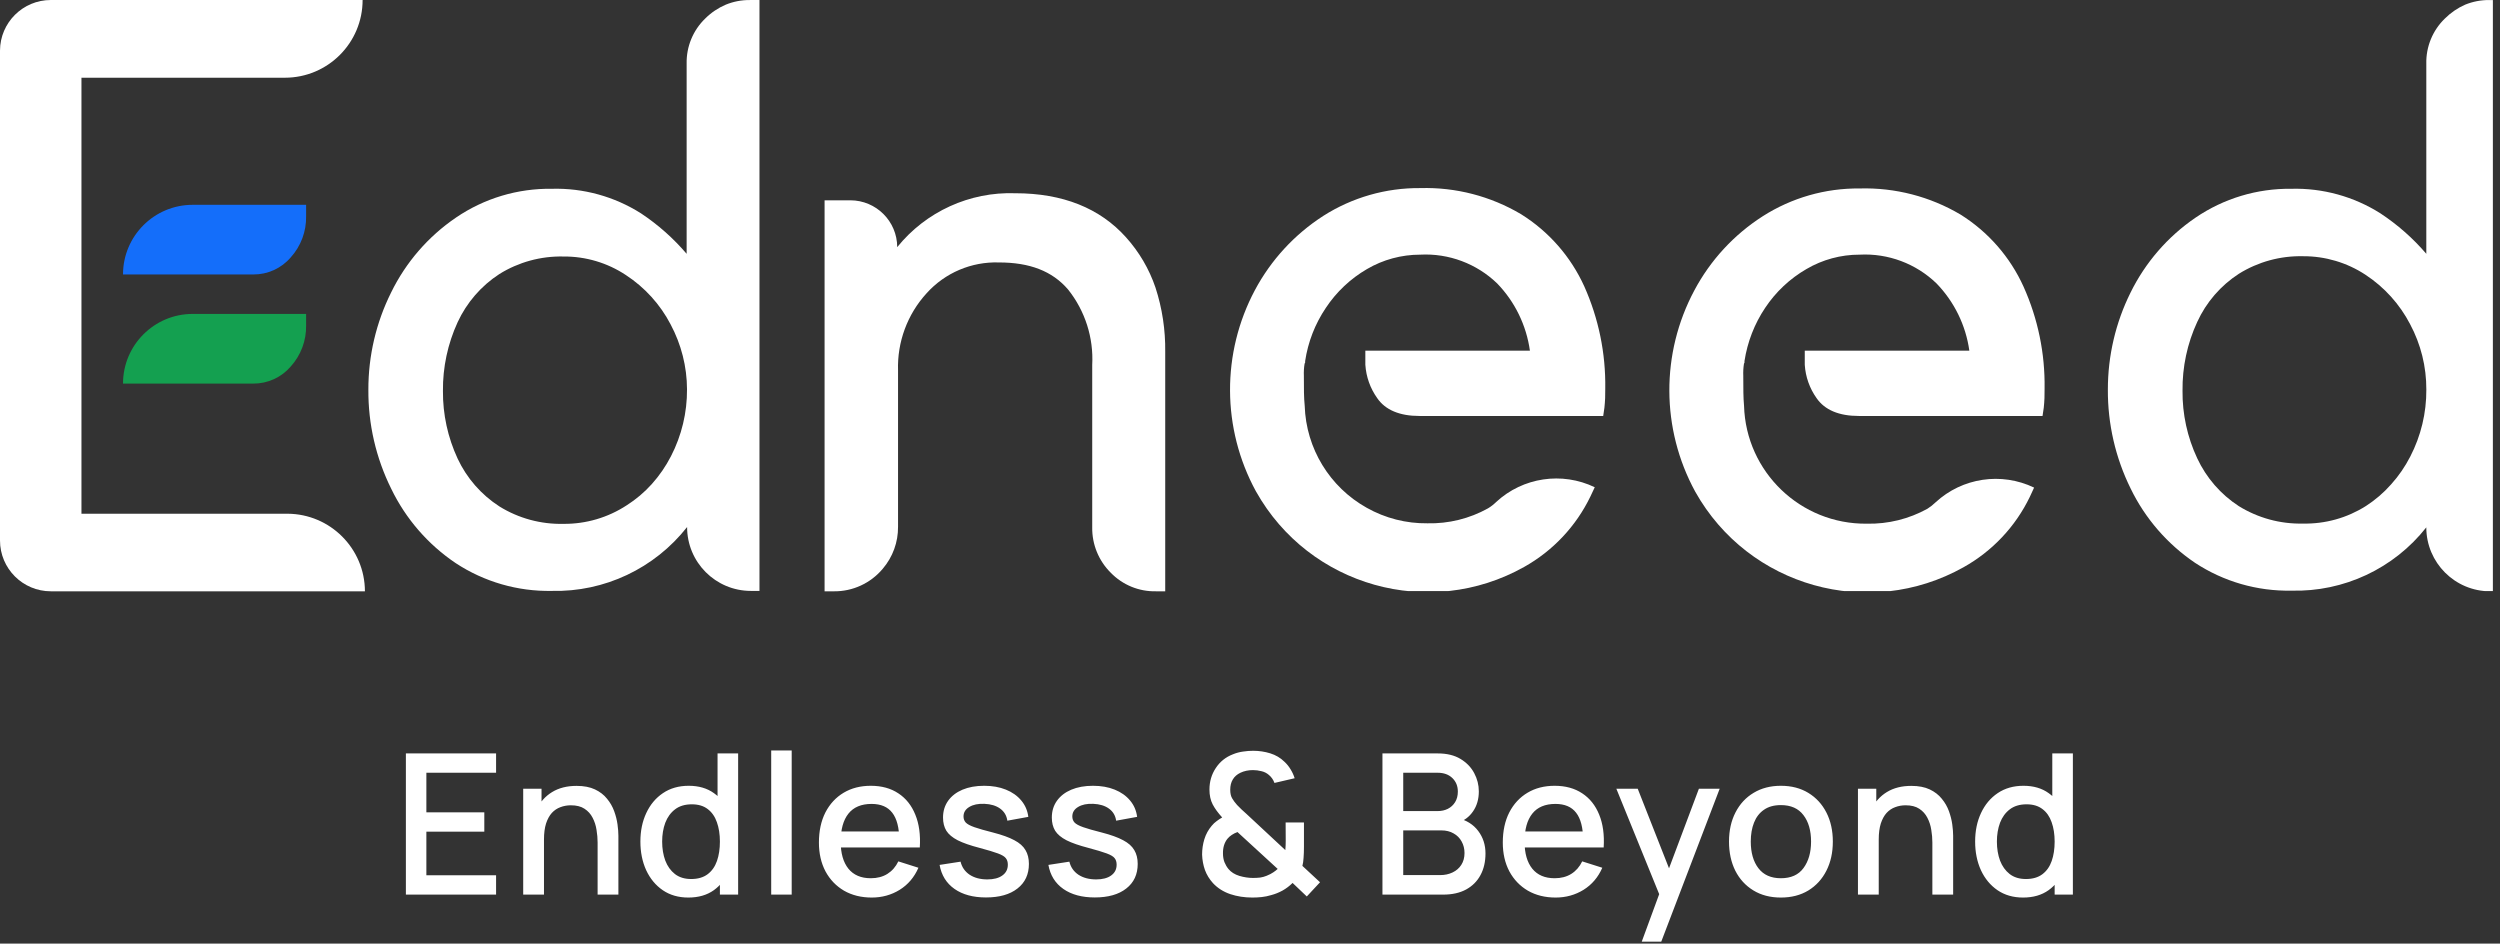 <svg width="204" height="77" viewBox="0 0 204 77" fill="none" xmlns="http://www.w3.org/2000/svg">
<rect x="0" y="0" width="204" height="77" fill="#333333" stroke="none"/>
<g clip-path="url(#clip0_1608_3356)">
<path d="M24.979 16.713V17.642C25.002 18.879 24.558 20.078 23.73 20.996C22.965 21.895 21.842 22.407 20.665 22.396H10.038C10.038 19.258 12.584 16.713 15.723 16.713H24.979V16.713Z" fill="#146EFA"/>
<path d="M24.979 25.615V26.548C25.002 27.782 24.558 28.981 23.73 29.9C22.965 30.797 21.842 31.31 20.665 31.301H10.038C10.038 28.162 12.584 25.616 15.723 25.616L24.979 25.615Z" fill="#14A050"/>
<path d="M29.778 48.25H4.149C1.857 48.25 0 46.393 0 44.102V4.125C0.012 1.843 1.867 0 4.149 0H29.589C29.589 3.5 26.754 6.338 23.254 6.342H6.647V41.92H23.465C26.95 41.94 29.769 44.764 29.778 48.25Z" fill="white"/>
<path d="M61.177 0.003C60.507 -0.002 59.844 0.127 59.223 0.38C58.596 0.648 58.024 1.034 57.543 1.515C56.548 2.477 56.001 3.81 56.03 5.195V20.711C54.947 19.443 53.694 18.333 52.306 17.41C50.133 16.033 47.602 15.335 45.031 15.405C42.245 15.365 39.514 16.184 37.212 17.752C34.945 19.295 33.118 21.402 31.914 23.869C30.688 26.329 30.054 29.045 30.059 31.793C30.039 34.604 30.679 37.377 31.929 39.893C33.114 42.34 34.926 44.43 37.181 45.948C39.509 47.479 42.245 48.271 45.03 48.218C49.327 48.318 53.416 46.383 56.068 43.004C56.063 45.88 58.392 48.214 61.267 48.218C61.274 48.218 61.279 48.218 61.284 48.218H61.973V0H61.18V0.003H61.177ZM51.14 41.232C49.607 42.236 47.811 42.763 45.978 42.747C44.133 42.789 42.315 42.296 40.749 41.323C39.268 40.369 38.086 39.014 37.341 37.419C36.539 35.692 36.13 33.81 36.144 31.906C36.125 29.972 36.534 28.056 37.341 26.297C38.084 24.691 39.265 23.325 40.749 22.362C42.316 21.387 44.132 20.89 45.978 20.931C47.79 20.917 49.563 21.443 51.072 22.445C52.614 23.451 53.871 24.839 54.722 26.471C55.593 28.103 56.055 29.922 56.06 31.769C56.072 33.668 55.622 35.541 54.751 37.228C54.329 38.047 53.804 38.812 53.19 39.497C52.59 40.167 51.898 40.75 51.14 41.232Z" fill="white"/>
<path d="M95.082 28.705V48.25H94.323C92.939 48.279 91.603 47.731 90.639 46.736C89.653 45.76 89.107 44.427 89.125 43.041V29.787C89.246 27.561 88.545 25.368 87.156 23.625C85.859 22.112 84.014 21.416 81.515 21.416C79.274 21.342 77.112 22.26 75.611 23.93C74.041 25.647 73.205 27.909 73.28 30.236V42.984C73.292 44.238 72.849 45.457 72.031 46.413C71.045 47.591 69.581 48.268 68.043 48.251H67.286V16.345H69.383C71.495 16.345 73.209 18.054 73.213 20.166C75.555 17.266 79.126 15.637 82.85 15.769C86.709 15.769 89.753 16.979 91.889 19.372C92.957 20.56 93.774 21.953 94.288 23.468C94.838 25.158 95.105 26.928 95.082 28.705Z" fill="white"/>
<path d="M130.989 31.696C130.998 32.219 130.976 32.743 130.921 33.261L130.822 33.943H115.826C114.209 33.943 113.042 33.452 112.382 32.489C111.811 31.69 111.476 30.747 111.412 29.765V28.615H124.841C124.552 26.55 123.62 24.627 122.168 23.127C120.49 21.51 118.215 20.658 115.885 20.78C114.364 20.78 112.864 21.184 111.55 21.954C110.203 22.737 109.053 23.819 108.191 25.119C107.311 26.423 106.733 27.907 106.5 29.463V29.591L106.455 29.674C106.399 30.008 106.382 30.345 106.396 30.682V30.742C106.396 31.666 106.396 32.461 106.464 33.113C106.573 36.585 108.496 39.744 111.528 41.437C113.039 42.287 114.748 42.723 116.477 42.702C118.206 42.742 119.911 42.321 121.418 41.483C121.662 41.337 121.886 41.162 122.088 40.962C124.268 38.949 127.46 38.473 130.132 39.759L129.777 40.514C128.606 42.939 126.72 44.945 124.376 46.259C116.635 50.604 106.839 47.85 102.496 40.112C102.489 40.1 102.483 40.09 102.475 40.077C99.698 34.97 99.668 28.806 102.399 23.676C103.712 21.214 105.632 19.129 107.977 17.619C110.342 16.11 113.097 15.322 115.903 15.348C118.786 15.267 121.633 16.006 124.115 17.476C126.381 18.889 128.176 20.94 129.279 23.371C130.447 25.988 131.032 28.83 130.989 31.696Z" fill="white"/>
<path d="M166.838 31.696C166.846 32.219 166.827 32.743 166.772 33.261L166.671 33.943H151.683C150.058 33.943 148.899 33.452 148.233 32.489C147.664 31.69 147.33 30.746 147.269 29.765V28.615H160.698C160.411 26.548 159.471 24.627 158.019 23.127C156.344 21.51 154.071 20.658 151.745 20.78C150.221 20.777 148.722 21.182 147.407 21.954C146.053 22.736 144.904 23.818 144.038 25.119C143.163 26.425 142.589 27.908 142.35 29.463V29.591L142.308 29.674C142.255 30.008 142.237 30.345 142.252 30.682V30.742C142.252 31.666 142.252 32.461 142.314 33.113C142.473 38.515 146.93 42.793 152.335 42.733C154.064 42.77 155.766 42.35 157.279 41.513C157.517 41.364 157.741 41.187 157.943 40.99C160.123 38.98 163.307 38.504 165.983 39.788L165.634 40.543C164.463 42.97 162.574 44.976 160.222 46.289C152.475 50.632 142.68 47.874 138.335 40.128C138.332 40.121 138.329 40.112 138.323 40.106C135.543 34.999 135.515 28.835 138.255 23.703C139.564 21.239 141.484 19.154 143.835 17.648C146.198 16.138 148.953 15.349 151.76 15.378C154.643 15.3 157.49 16.036 159.972 17.504C162.235 18.919 164.03 20.971 165.126 23.401C166.295 26.006 166.881 28.839 166.838 31.696Z" fill="white"/>
<path d="M203.12 0.003C202.447 -0.002 201.781 0.127 201.157 0.38C200.54 0.652 199.976 1.039 199.5 1.515C198.506 2.477 197.956 3.809 197.987 5.195V20.711C196.899 19.44 195.635 18.329 194.242 17.41C192.07 16.035 189.539 15.337 186.971 15.405C184.182 15.37 181.449 16.194 179.147 17.766C176.881 19.313 175.06 21.42 173.848 23.883C172.629 26.341 171.999 29.05 172.002 31.793C171.986 34.594 172.622 37.359 173.863 39.871C175.05 42.315 176.862 44.402 179.115 45.926C181.445 47.458 184.184 48.25 186.973 48.197C191.252 48.31 195.337 46.397 197.986 43.033C197.986 45.913 200.321 48.25 203.201 48.25H203.892V0.003H203.12ZM187.919 42.724C186.075 42.766 184.26 42.271 182.688 41.301C181.212 40.344 180.035 38.988 179.292 37.394C178.484 35.67 178.075 33.788 178.094 31.884C178.073 29.948 178.479 28.031 179.292 26.275C180.026 24.667 181.21 23.299 182.694 22.339C184.263 21.363 186.076 20.867 187.92 20.908C189.733 20.897 191.51 21.424 193.023 22.421C194.561 23.431 195.814 24.818 196.662 26.449C197.542 28.093 197.997 29.928 197.989 31.793C198 33.691 197.551 35.565 196.68 37.25C196.257 38.072 195.736 38.836 195.117 39.521C194.518 40.202 193.827 40.793 193.066 41.286C191.53 42.261 189.741 42.762 187.919 42.724Z" fill="white"/>
</g>
<path d="M33.12 73V61.48H40.48V63.056H34.792V66.288H39.52V67.864H34.792V71.424H40.48V73H33.12ZM48.765 73V68.752C48.765 68.416 48.736 68.072 48.677 67.72C48.624 67.363 48.517 67.032 48.357 66.728C48.203 66.424 47.981 66.179 47.693 65.992C47.411 65.805 47.04 65.712 46.581 65.712C46.283 65.712 46 65.763 45.733 65.864C45.467 65.96 45.232 66.117 45.029 66.336C44.832 66.555 44.675 66.843 44.557 67.2C44.445 67.557 44.389 67.992 44.389 68.504L43.349 68.112C43.349 67.328 43.496 66.637 43.789 66.04C44.083 65.437 44.504 64.968 45.053 64.632C45.603 64.296 46.267 64.128 47.045 64.128C47.643 64.128 48.144 64.224 48.549 64.416C48.955 64.608 49.283 64.861 49.533 65.176C49.789 65.485 49.984 65.824 50.117 66.192C50.251 66.56 50.341 66.92 50.389 67.272C50.437 67.624 50.461 67.933 50.461 68.2V73H48.765ZM42.693 73V64.36H44.189V66.856H44.389V73H42.693ZM56.168 73.24C55.362 73.24 54.666 73.04 54.08 72.64C53.498 72.24 53.048 71.696 52.728 71.008C52.413 70.315 52.256 69.536 52.256 68.672C52.256 67.803 52.416 67.027 52.736 66.344C53.056 65.656 53.509 65.115 54.096 64.72C54.688 64.32 55.389 64.12 56.2 64.12C57.016 64.12 57.701 64.32 58.256 64.72C58.816 65.115 59.237 65.656 59.52 66.344C59.808 67.032 59.952 67.808 59.952 68.672C59.952 69.536 59.808 70.312 59.52 71C59.232 71.688 58.808 72.235 58.248 72.64C57.688 73.04 56.994 73.24 56.168 73.24ZM56.4 71.728C56.949 71.728 57.397 71.597 57.744 71.336C58.09 71.075 58.344 70.715 58.504 70.256C58.664 69.797 58.744 69.269 58.744 68.672C58.744 68.075 58.661 67.547 58.496 67.088C58.336 66.629 58.085 66.272 57.744 66.016C57.408 65.76 56.978 65.632 56.456 65.632C55.901 65.632 55.445 65.768 55.088 66.04C54.73 66.312 54.464 66.677 54.288 67.136C54.117 67.595 54.032 68.107 54.032 68.672C54.032 69.243 54.117 69.76 54.288 70.224C54.464 70.683 54.725 71.048 55.072 71.32C55.424 71.592 55.866 71.728 56.4 71.728ZM58.744 73V66.784H58.552V61.48H60.232V73H58.744ZM62.93 73V61.24H64.602V73H62.93ZM71.136 73.24C70.278 73.24 69.523 73.053 68.872 72.68C68.227 72.301 67.723 71.776 67.36 71.104C67.003 70.427 66.824 69.643 66.824 68.752C66.824 67.808 67 66.989 67.352 66.296C67.71 65.603 68.206 65.067 68.84 64.688C69.475 64.309 70.214 64.12 71.056 64.12C71.936 64.12 72.686 64.325 73.304 64.736C73.923 65.141 74.384 65.72 74.688 66.472C74.998 67.224 75.12 68.117 75.056 69.152H73.384V68.544C73.374 67.541 73.182 66.8 72.808 66.32C72.44 65.84 71.878 65.6 71.12 65.6C70.283 65.6 69.654 65.864 69.232 66.392C68.811 66.92 68.6 67.683 68.6 68.68C68.6 69.629 68.811 70.365 69.232 70.888C69.654 71.405 70.262 71.664 71.056 71.664C71.579 71.664 72.03 71.547 72.408 71.312C72.792 71.072 73.091 70.731 73.304 70.288L74.944 70.808C74.608 71.581 74.099 72.181 73.416 72.608C72.734 73.029 71.974 73.24 71.136 73.24ZM68.056 69.152V67.848H74.224V69.152H68.056ZM80.455 73.232C79.405 73.232 78.549 73 77.887 72.536C77.226 72.072 76.821 71.419 76.671 70.576L78.383 70.312C78.49 70.76 78.735 71.115 79.119 71.376C79.509 71.632 79.991 71.76 80.567 71.76C81.09 71.76 81.498 71.653 81.791 71.44C82.09 71.227 82.239 70.933 82.239 70.56C82.239 70.341 82.186 70.165 82.079 70.032C81.978 69.893 81.762 69.763 81.431 69.64C81.101 69.517 80.597 69.365 79.919 69.184C79.178 68.992 78.589 68.787 78.151 68.568C77.719 68.344 77.41 68.085 77.223 67.792C77.042 67.493 76.951 67.133 76.951 66.712C76.951 66.189 77.09 65.733 77.367 65.344C77.645 64.955 78.034 64.653 78.535 64.44C79.042 64.227 79.634 64.12 80.311 64.12C80.973 64.12 81.562 64.224 82.079 64.432C82.597 64.64 83.015 64.936 83.335 65.32C83.655 65.699 83.847 66.144 83.911 66.656L82.199 66.968C82.141 66.552 81.946 66.224 81.615 65.984C81.285 65.744 80.855 65.613 80.327 65.592C79.821 65.571 79.41 65.656 79.095 65.848C78.781 66.035 78.623 66.293 78.623 66.624C78.623 66.816 78.682 66.979 78.799 67.112C78.922 67.245 79.157 67.373 79.503 67.496C79.85 67.619 80.362 67.765 81.039 67.936C81.765 68.123 82.341 68.331 82.767 68.56C83.194 68.784 83.498 69.053 83.679 69.368C83.866 69.677 83.959 70.053 83.959 70.496C83.959 71.349 83.647 72.019 83.023 72.504C82.405 72.989 81.549 73.232 80.455 73.232ZM89.333 73.232C88.283 73.232 87.427 73 86.765 72.536C86.104 72.072 85.699 71.419 85.549 70.576L87.261 70.312C87.368 70.76 87.613 71.115 87.997 71.376C88.387 71.632 88.869 71.76 89.445 71.76C89.968 71.76 90.376 71.653 90.669 71.44C90.968 71.227 91.117 70.933 91.117 70.56C91.117 70.341 91.064 70.165 90.957 70.032C90.856 69.893 90.64 69.763 90.309 69.64C89.979 69.517 89.475 69.365 88.797 69.184C88.056 68.992 87.467 68.787 87.029 68.568C86.597 68.344 86.288 68.085 86.101 67.792C85.92 67.493 85.829 67.133 85.829 66.712C85.829 66.189 85.968 65.733 86.245 65.344C86.523 64.955 86.912 64.653 87.413 64.44C87.92 64.227 88.512 64.12 89.189 64.12C89.851 64.12 90.44 64.224 90.957 64.432C91.475 64.64 91.893 64.936 92.213 65.32C92.533 65.699 92.725 66.144 92.789 66.656L91.077 66.968C91.019 66.552 90.824 66.224 90.493 65.984C90.163 65.744 89.733 65.613 89.205 65.592C88.699 65.571 88.288 65.656 87.973 65.848C87.659 66.035 87.501 66.293 87.501 66.624C87.501 66.816 87.56 66.979 87.677 67.112C87.8 67.245 88.035 67.373 88.381 67.496C88.728 67.619 89.24 67.765 89.917 67.936C90.643 68.123 91.219 68.331 91.645 68.56C92.072 68.784 92.376 69.053 92.557 69.368C92.744 69.677 92.837 70.053 92.837 70.496C92.837 71.349 92.525 72.019 91.901 72.504C91.283 72.989 90.427 73.232 89.333 73.232ZM102.195 73.24C101.549 73.24 100.947 73.147 100.387 72.96C99.827 72.768 99.357 72.469 98.979 72.064C98.685 71.739 98.467 71.381 98.323 70.992C98.184 70.597 98.107 70.179 98.091 69.736C98.091 69.304 98.152 68.885 98.275 68.48C98.403 68.069 98.603 67.704 98.875 67.384C98.997 67.235 99.133 67.107 99.283 67C99.432 66.888 99.581 66.789 99.731 66.704C99.389 66.331 99.131 65.976 98.955 65.64C98.779 65.299 98.691 64.896 98.691 64.432C98.691 63.781 98.861 63.197 99.203 62.68C99.544 62.157 100.011 61.781 100.603 61.552C100.875 61.44 101.152 61.365 101.435 61.328C101.717 61.285 101.992 61.264 102.259 61.264C102.739 61.264 103.203 61.333 103.651 61.472C104.099 61.611 104.483 61.837 104.803 62.152C105.005 62.339 105.176 62.549 105.315 62.784C105.459 63.019 105.568 63.259 105.643 63.504L103.995 63.888C103.904 63.632 103.755 63.416 103.547 63.24C103.371 63.085 103.165 62.981 102.931 62.928C102.701 62.869 102.472 62.84 102.243 62.84C101.864 62.84 101.523 62.912 101.219 63.056C100.941 63.189 100.733 63.373 100.595 63.608C100.456 63.837 100.387 64.115 100.387 64.44C100.387 64.728 100.437 64.96 100.539 65.136C100.64 65.312 100.776 65.496 100.947 65.688C101.048 65.8 101.168 65.92 101.307 66.048C101.451 66.176 101.597 66.309 101.747 66.448L104.883 69.368C104.893 69.251 104.901 69.125 104.907 68.992C104.912 68.859 104.915 68.731 104.915 68.608L104.907 67.112H106.403V69.088C106.403 69.424 106.392 69.728 106.371 70C106.355 70.267 106.323 70.485 106.275 70.656L107.715 71.992L106.635 73.152L105.475 72.048C105.229 72.293 104.955 72.501 104.651 72.672C104.347 72.837 104.04 72.96 103.731 73.04C103.469 73.12 103.211 73.173 102.955 73.2C102.704 73.227 102.451 73.24 102.195 73.24ZM102.243 71.64C102.456 71.64 102.653 71.629 102.835 71.608C103.016 71.581 103.189 71.533 103.355 71.464C103.579 71.373 103.76 71.28 103.899 71.184C104.043 71.088 104.163 70.995 104.259 70.904L100.979 67.896C100.813 67.955 100.659 68.032 100.515 68.128C100.376 68.219 100.256 68.325 100.155 68.448C100.032 68.603 99.939 68.784 99.875 68.992C99.816 69.195 99.789 69.413 99.795 69.648C99.795 69.904 99.835 70.139 99.915 70.352C100 70.56 100.109 70.747 100.243 70.912C100.456 71.168 100.752 71.355 101.131 71.472C101.515 71.584 101.885 71.64 102.243 71.64ZM112.808 73V61.48H117.336C118.066 61.48 118.68 61.629 119.176 61.928C119.672 62.227 120.045 62.613 120.296 63.088C120.546 63.557 120.672 64.053 120.672 64.576C120.672 65.211 120.514 65.755 120.2 66.208C119.89 66.661 119.472 66.971 118.944 67.136L118.928 66.744C119.664 66.925 120.229 67.28 120.624 67.808C121.018 68.331 121.216 68.941 121.216 69.64C121.216 70.317 121.08 70.907 120.808 71.408C120.541 71.909 120.149 72.301 119.632 72.584C119.12 72.861 118.498 73 117.768 73H112.808ZM114.504 71.408H117.512C117.89 71.408 118.229 71.336 118.528 71.192C118.832 71.048 119.069 70.843 119.24 70.576C119.416 70.304 119.504 69.981 119.504 69.608C119.504 69.261 119.426 68.949 119.272 68.672C119.122 68.389 118.904 68.168 118.616 68.008C118.333 67.843 118 67.76 117.616 67.76H114.504V71.408ZM114.504 66.184H117.312C117.621 66.184 117.898 66.123 118.144 66C118.394 65.872 118.592 65.691 118.736 65.456C118.885 65.216 118.96 64.928 118.96 64.592C118.96 64.144 118.81 63.776 118.512 63.488C118.213 63.2 117.813 63.056 117.312 63.056H114.504V66.184ZM126.94 73.24C126.081 73.24 125.326 73.053 124.676 72.68C124.03 72.301 123.526 71.776 123.164 71.104C122.806 70.427 122.628 69.643 122.628 68.752C122.628 67.808 122.804 66.989 123.156 66.296C123.513 65.603 124.009 65.067 124.644 64.688C125.278 64.309 126.017 64.12 126.86 64.12C127.74 64.12 128.489 64.325 129.108 64.736C129.726 65.141 130.188 65.72 130.492 66.472C130.801 67.224 130.924 68.117 130.86 69.152H129.188V68.544C129.177 67.541 128.985 66.8 128.612 66.32C128.244 65.84 127.681 65.6 126.924 65.6C126.086 65.6 125.457 65.864 125.036 66.392C124.614 66.92 124.404 67.683 124.404 68.68C124.404 69.629 124.614 70.365 125.036 70.888C125.457 71.405 126.065 71.664 126.86 71.664C127.382 71.664 127.833 71.547 128.212 71.312C128.596 71.072 128.894 70.731 129.108 70.288L130.748 70.808C130.412 71.581 129.902 72.181 129.22 72.608C128.537 73.029 127.777 73.24 126.94 73.24ZM123.86 69.152V67.848H130.028V69.152H123.86ZM133.966 76.84L135.638 72.288L135.662 73.632L131.894 64.36H133.638L136.454 71.52H135.942L138.63 64.36H140.326L135.558 76.84H133.966ZM145.319 73.24C144.455 73.24 143.706 73.045 143.071 72.656C142.436 72.267 141.946 71.731 141.599 71.048C141.258 70.36 141.087 69.568 141.087 68.672C141.087 67.771 141.263 66.979 141.615 66.296C141.967 65.608 142.46 65.075 143.095 64.696C143.73 64.312 144.471 64.12 145.319 64.12C146.183 64.12 146.932 64.315 147.567 64.704C148.202 65.093 148.692 65.629 149.039 66.312C149.386 66.995 149.559 67.781 149.559 68.672C149.559 69.573 149.383 70.368 149.031 71.056C148.684 71.739 148.194 72.275 147.559 72.664C146.924 73.048 146.178 73.24 145.319 73.24ZM145.319 71.664C146.146 71.664 146.762 71.387 147.167 70.832C147.578 70.272 147.783 69.552 147.783 68.672C147.783 67.771 147.575 67.051 147.159 66.512C146.748 65.968 146.135 65.696 145.319 65.696C144.759 65.696 144.298 65.824 143.935 66.08C143.572 66.331 143.303 66.68 143.127 67.128C142.951 67.571 142.863 68.085 142.863 68.672C142.863 69.579 143.071 70.304 143.487 70.848C143.903 71.392 144.514 71.664 145.319 71.664ZM157.681 73V68.752C157.681 68.416 157.652 68.072 157.593 67.72C157.54 67.363 157.433 67.032 157.273 66.728C157.118 66.424 156.897 66.179 156.609 65.992C156.326 65.805 155.956 65.712 155.497 65.712C155.198 65.712 154.916 65.763 154.649 65.864C154.382 65.96 154.148 66.117 153.945 66.336C153.748 66.555 153.59 66.843 153.473 67.2C153.361 67.557 153.305 67.992 153.305 68.504L152.265 68.112C152.265 67.328 152.412 66.637 152.705 66.04C152.998 65.437 153.42 64.968 153.969 64.632C154.518 64.296 155.182 64.128 155.961 64.128C156.558 64.128 157.06 64.224 157.465 64.416C157.87 64.608 158.198 64.861 158.449 65.176C158.705 65.485 158.9 65.824 159.033 66.192C159.166 66.56 159.257 66.92 159.305 67.272C159.353 67.624 159.377 67.933 159.377 68.2V73H157.681ZM151.609 73V64.36H153.105V66.856H153.305V73H151.609ZM165.083 73.24C164.278 73.24 163.582 73.04 162.995 72.64C162.414 72.24 161.963 71.696 161.643 71.008C161.329 70.315 161.171 69.536 161.171 68.672C161.171 67.803 161.331 67.027 161.651 66.344C161.971 65.656 162.425 65.115 163.011 64.72C163.603 64.32 164.305 64.12 165.115 64.12C165.931 64.12 166.617 64.32 167.171 64.72C167.731 65.115 168.153 65.656 168.435 66.344C168.723 67.032 168.867 67.808 168.867 68.672C168.867 69.536 168.723 70.312 168.435 71C168.147 71.688 167.723 72.235 167.163 72.64C166.603 73.04 165.91 73.24 165.083 73.24ZM165.315 71.728C165.865 71.728 166.313 71.597 166.659 71.336C167.006 71.075 167.259 70.715 167.419 70.256C167.579 69.797 167.659 69.269 167.659 68.672C167.659 68.075 167.577 67.547 167.411 67.088C167.251 66.629 167.001 66.272 166.659 66.016C166.323 65.76 165.894 65.632 165.371 65.632C164.817 65.632 164.361 65.768 164.003 66.04C163.646 66.312 163.379 66.677 163.203 67.136C163.033 67.595 162.947 68.107 162.947 68.672C162.947 69.243 163.033 69.76 163.203 70.224C163.379 70.683 163.641 71.048 163.987 71.32C164.339 71.592 164.782 71.728 165.315 71.728ZM167.659 73V66.784H167.467V61.48H169.147V73H167.659Z" fill="white"/>
<defs>
<clipPath id="clip0_1608_3356">
<rect width="203.419" height="48.232" fill="white"/>
</clipPath>
</defs>
</svg>
